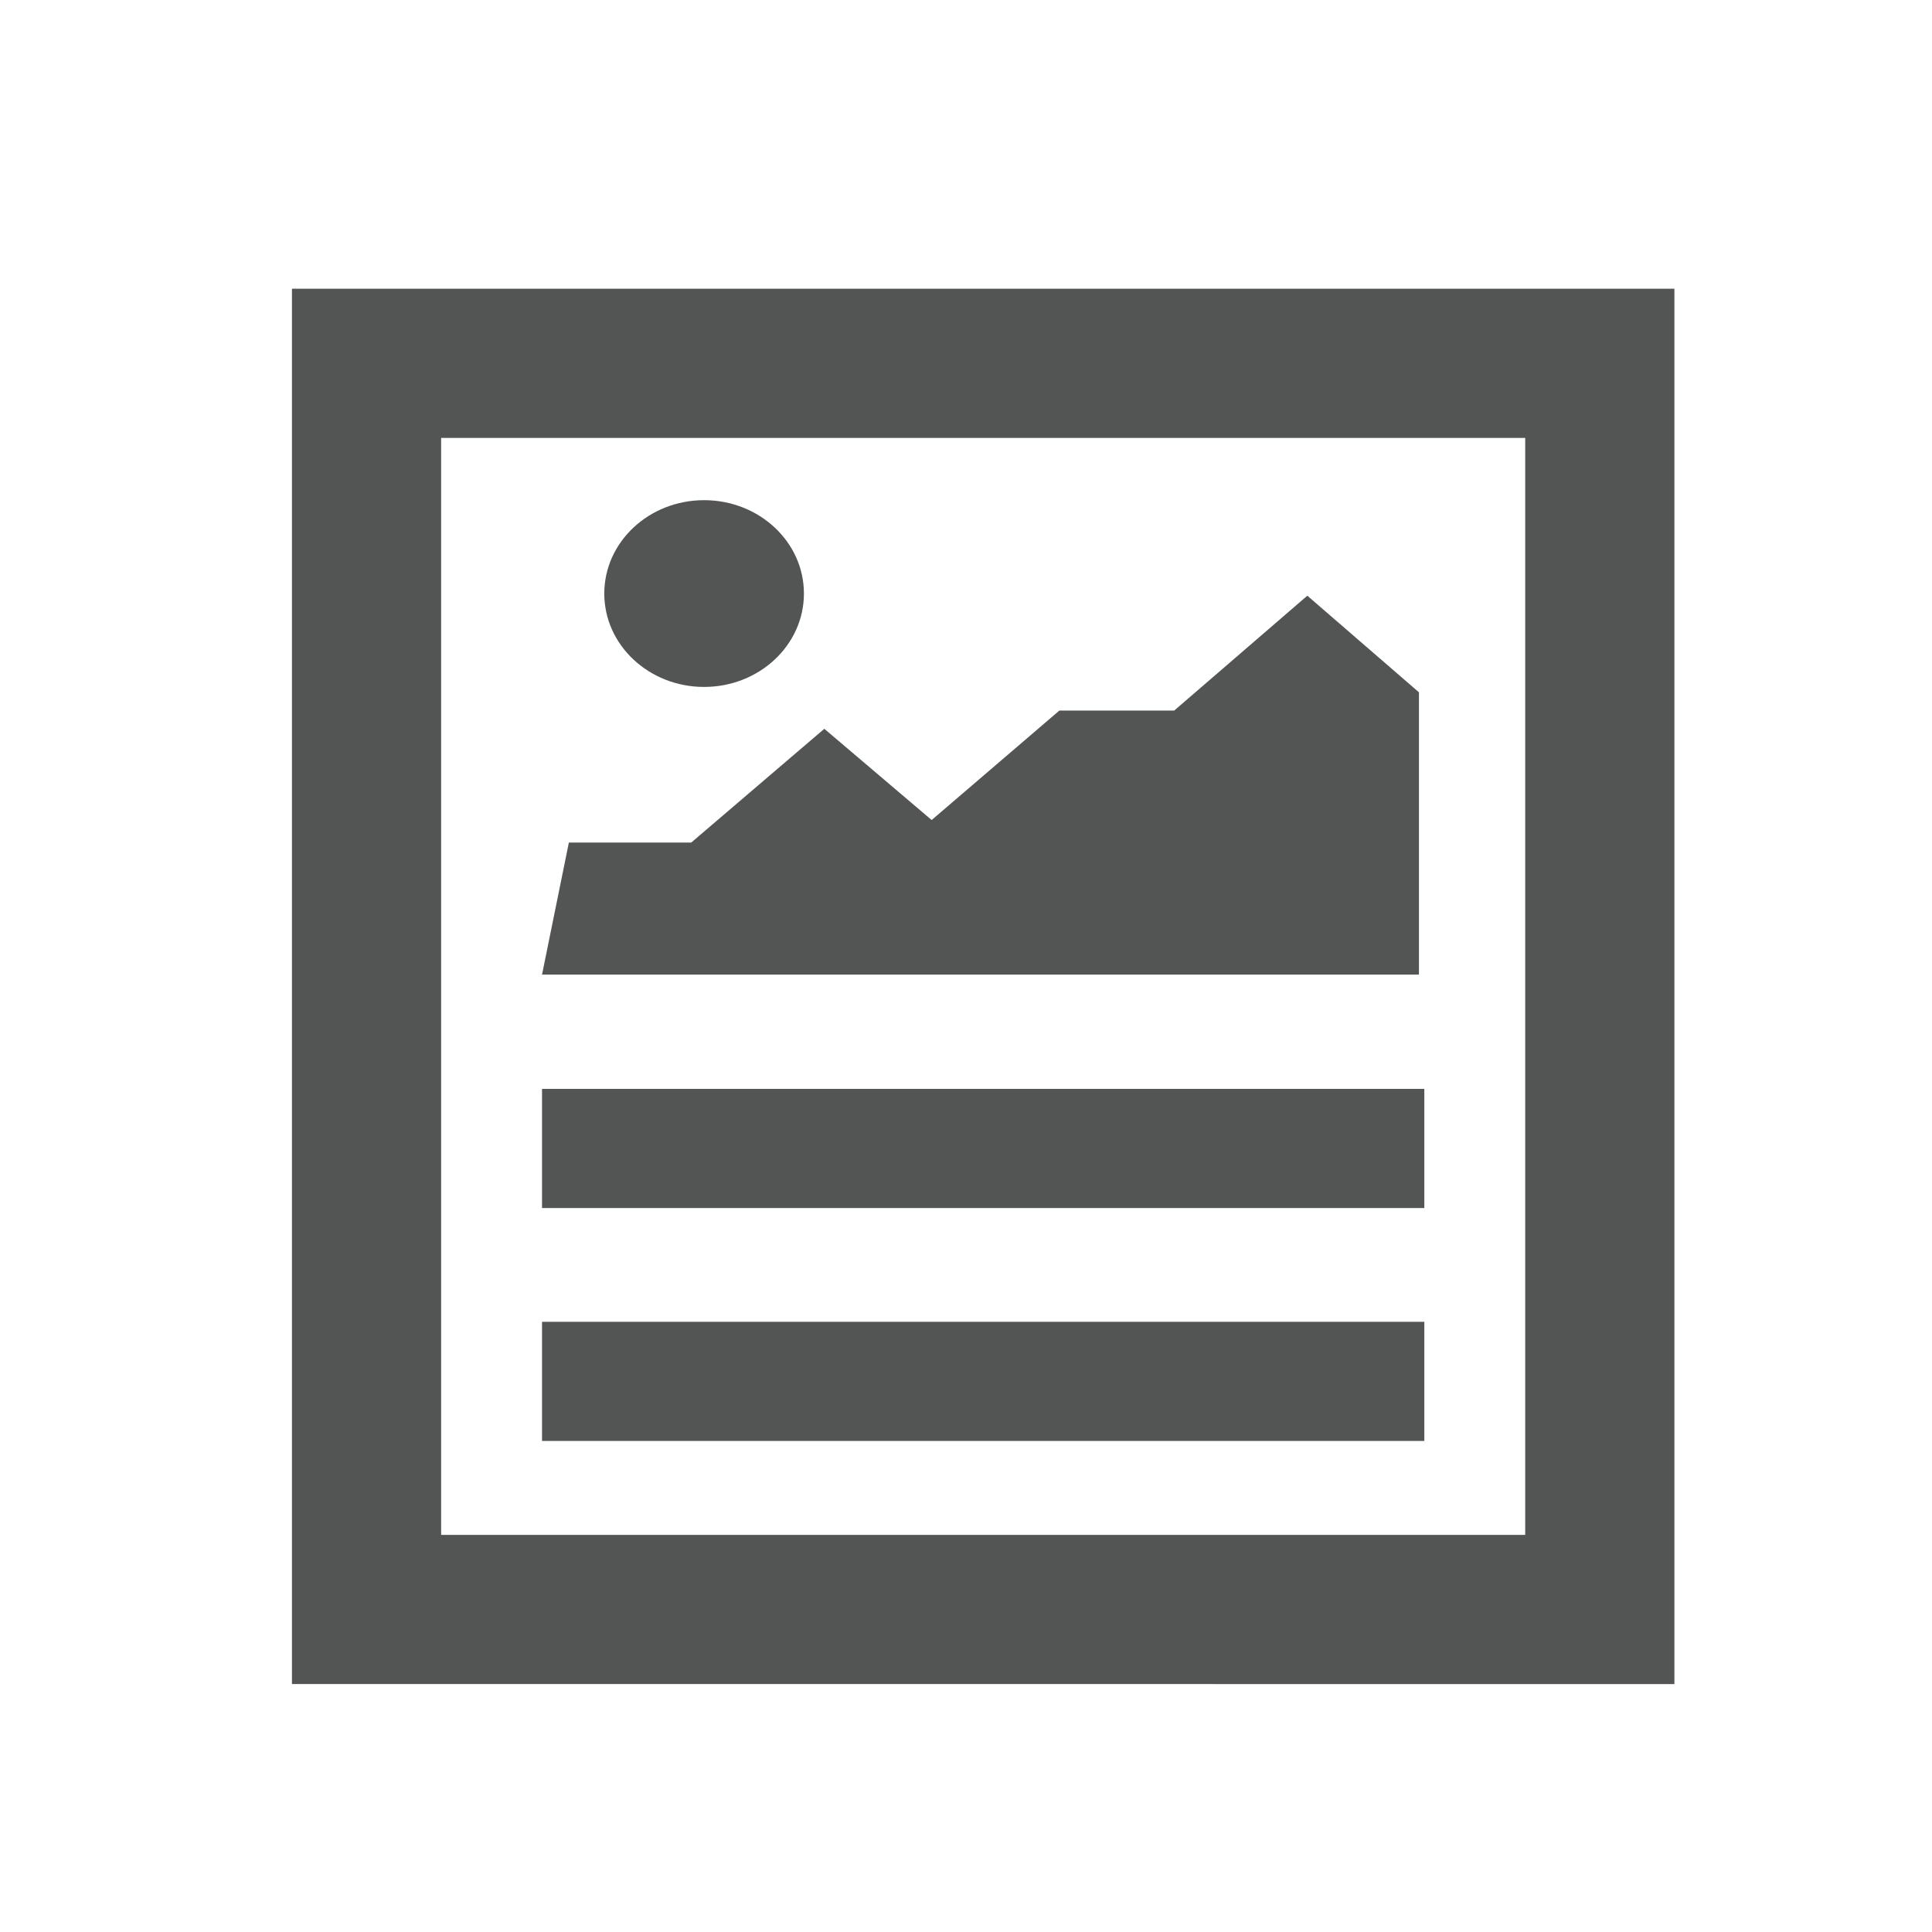 <svg id="content_item" data-name="content item" xmlns="http://www.w3.org/2000/svg" viewBox="0 0 18 18"><defs><style>.cls-1{fill:#535454;}.cls-2{fill:none;stroke:#535454;stroke-miterlimit:10;stroke-width:1.11px;}</style></defs><title>Artboard 1</title><g id="_Rectangle_" data-name="&lt;Rectangle&gt;"><path class="cls-1" d="M14.21,4.08V14.3H4.11V4.08h10.1M15.6,2.69H2.72v13H15.6v-13Z"/></g><line id="_Path_" data-name="&lt;Path&gt;" class="cls-2" x1="5.05" y1="12.87" x2="13.27" y2="12.87"/><line id="_Path_2" data-name="&lt;Path&gt;" class="cls-2" x1="5.05" y1="10.7" x2="13.27" y2="10.7"/><polygon id="_Path_3" data-name="&lt;Path&gt;" class="cls-1" points="5.05 9.08 13.22 9.08 13.22 6.45 12.18 5.55 10.94 6.62 9.87 6.62 8.68 7.64 7.68 6.79 6.44 7.85 5.3 7.85 5.05 9.08"/><ellipse id="_Path_4" data-name="&lt;Path&gt;" class="cls-1" cx="6.56" cy="5.53" rx="0.93" ry="0.87"/></svg>